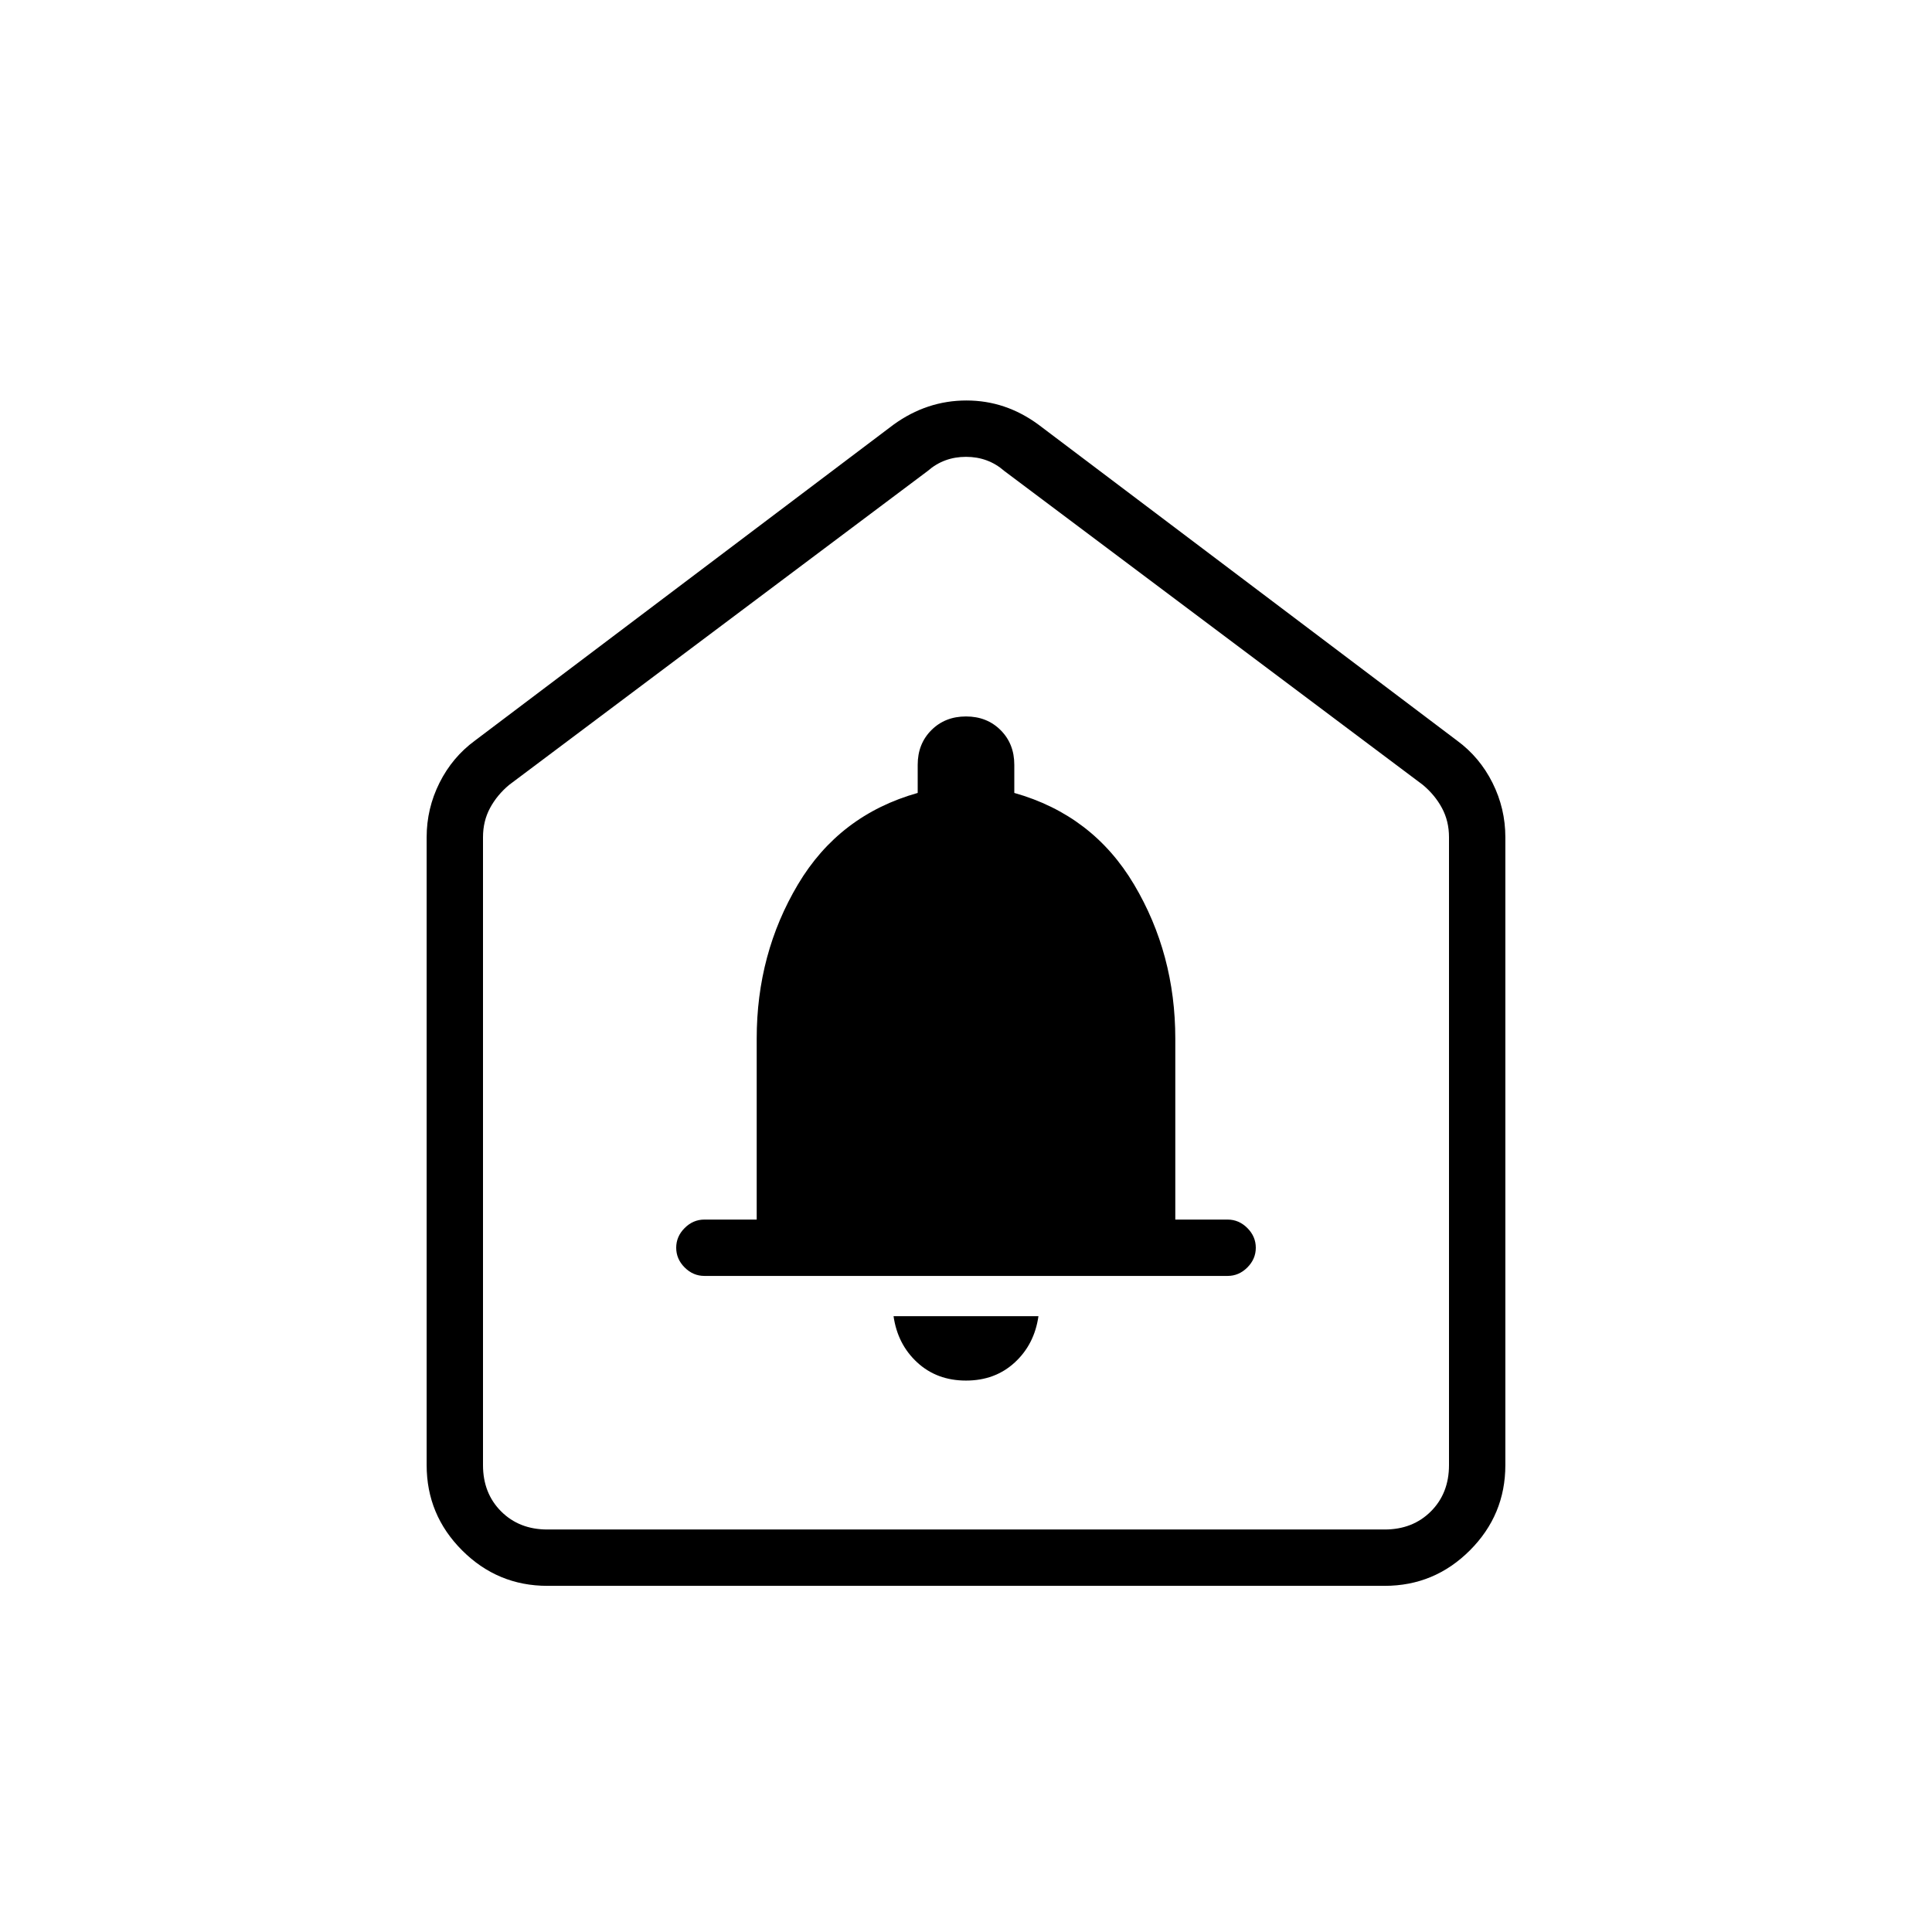 <svg xmlns="http://www.w3.org/2000/svg" height="24" viewBox="0 -960 960 960" width="24"><path d="M480-274q14.45 0 24.225-9Q514-292 516-306h-72q2 14 11.775 23T480-274Zm-130-52h260q5.6 0 9.8-4.2 4.2-4.2 4.2-9.8 0-5.6-4.2-9.8-4.2-4.2-9.8-4.2h-26v-89.913Q584-486 563.5-520.5T504-566v-14q0-10.4-6.8-17.2-6.8-6.8-17.2-6.8-10.4 0-17.2 6.8-6.8 6.8-6.8 17.2v14q-39 11-59.5 45.457T376-443.971V-354h-26q-5.6 0-9.8 4.2-4.2 4.2-4.2 9.8 0 5.6 4.2 9.8 4.2 4.2 9.8 4.2Zm-138 94v-312q0-14.25 6.375-27T236-592l208-157q8.295-6 17.344-9 9.049-3 18.853-3 9.803 0 18.717 3 8.915 3 17.086 9l208 157q11.25 8.25 17.625 21T748-544v312q0 24.75-17.625 42.375T688-172H272q-24.75 0-42.375-17.625T212-232Zm60 32h416q14 0 23-9t9-23v-312q0-8-3.5-14.5T707-570L499-726q-8-7-19-7t-19 7L253-570q-6 5-9.5 11.5T240-544v312q0 14 9 23t23 9Zm208-267Z"/></svg>